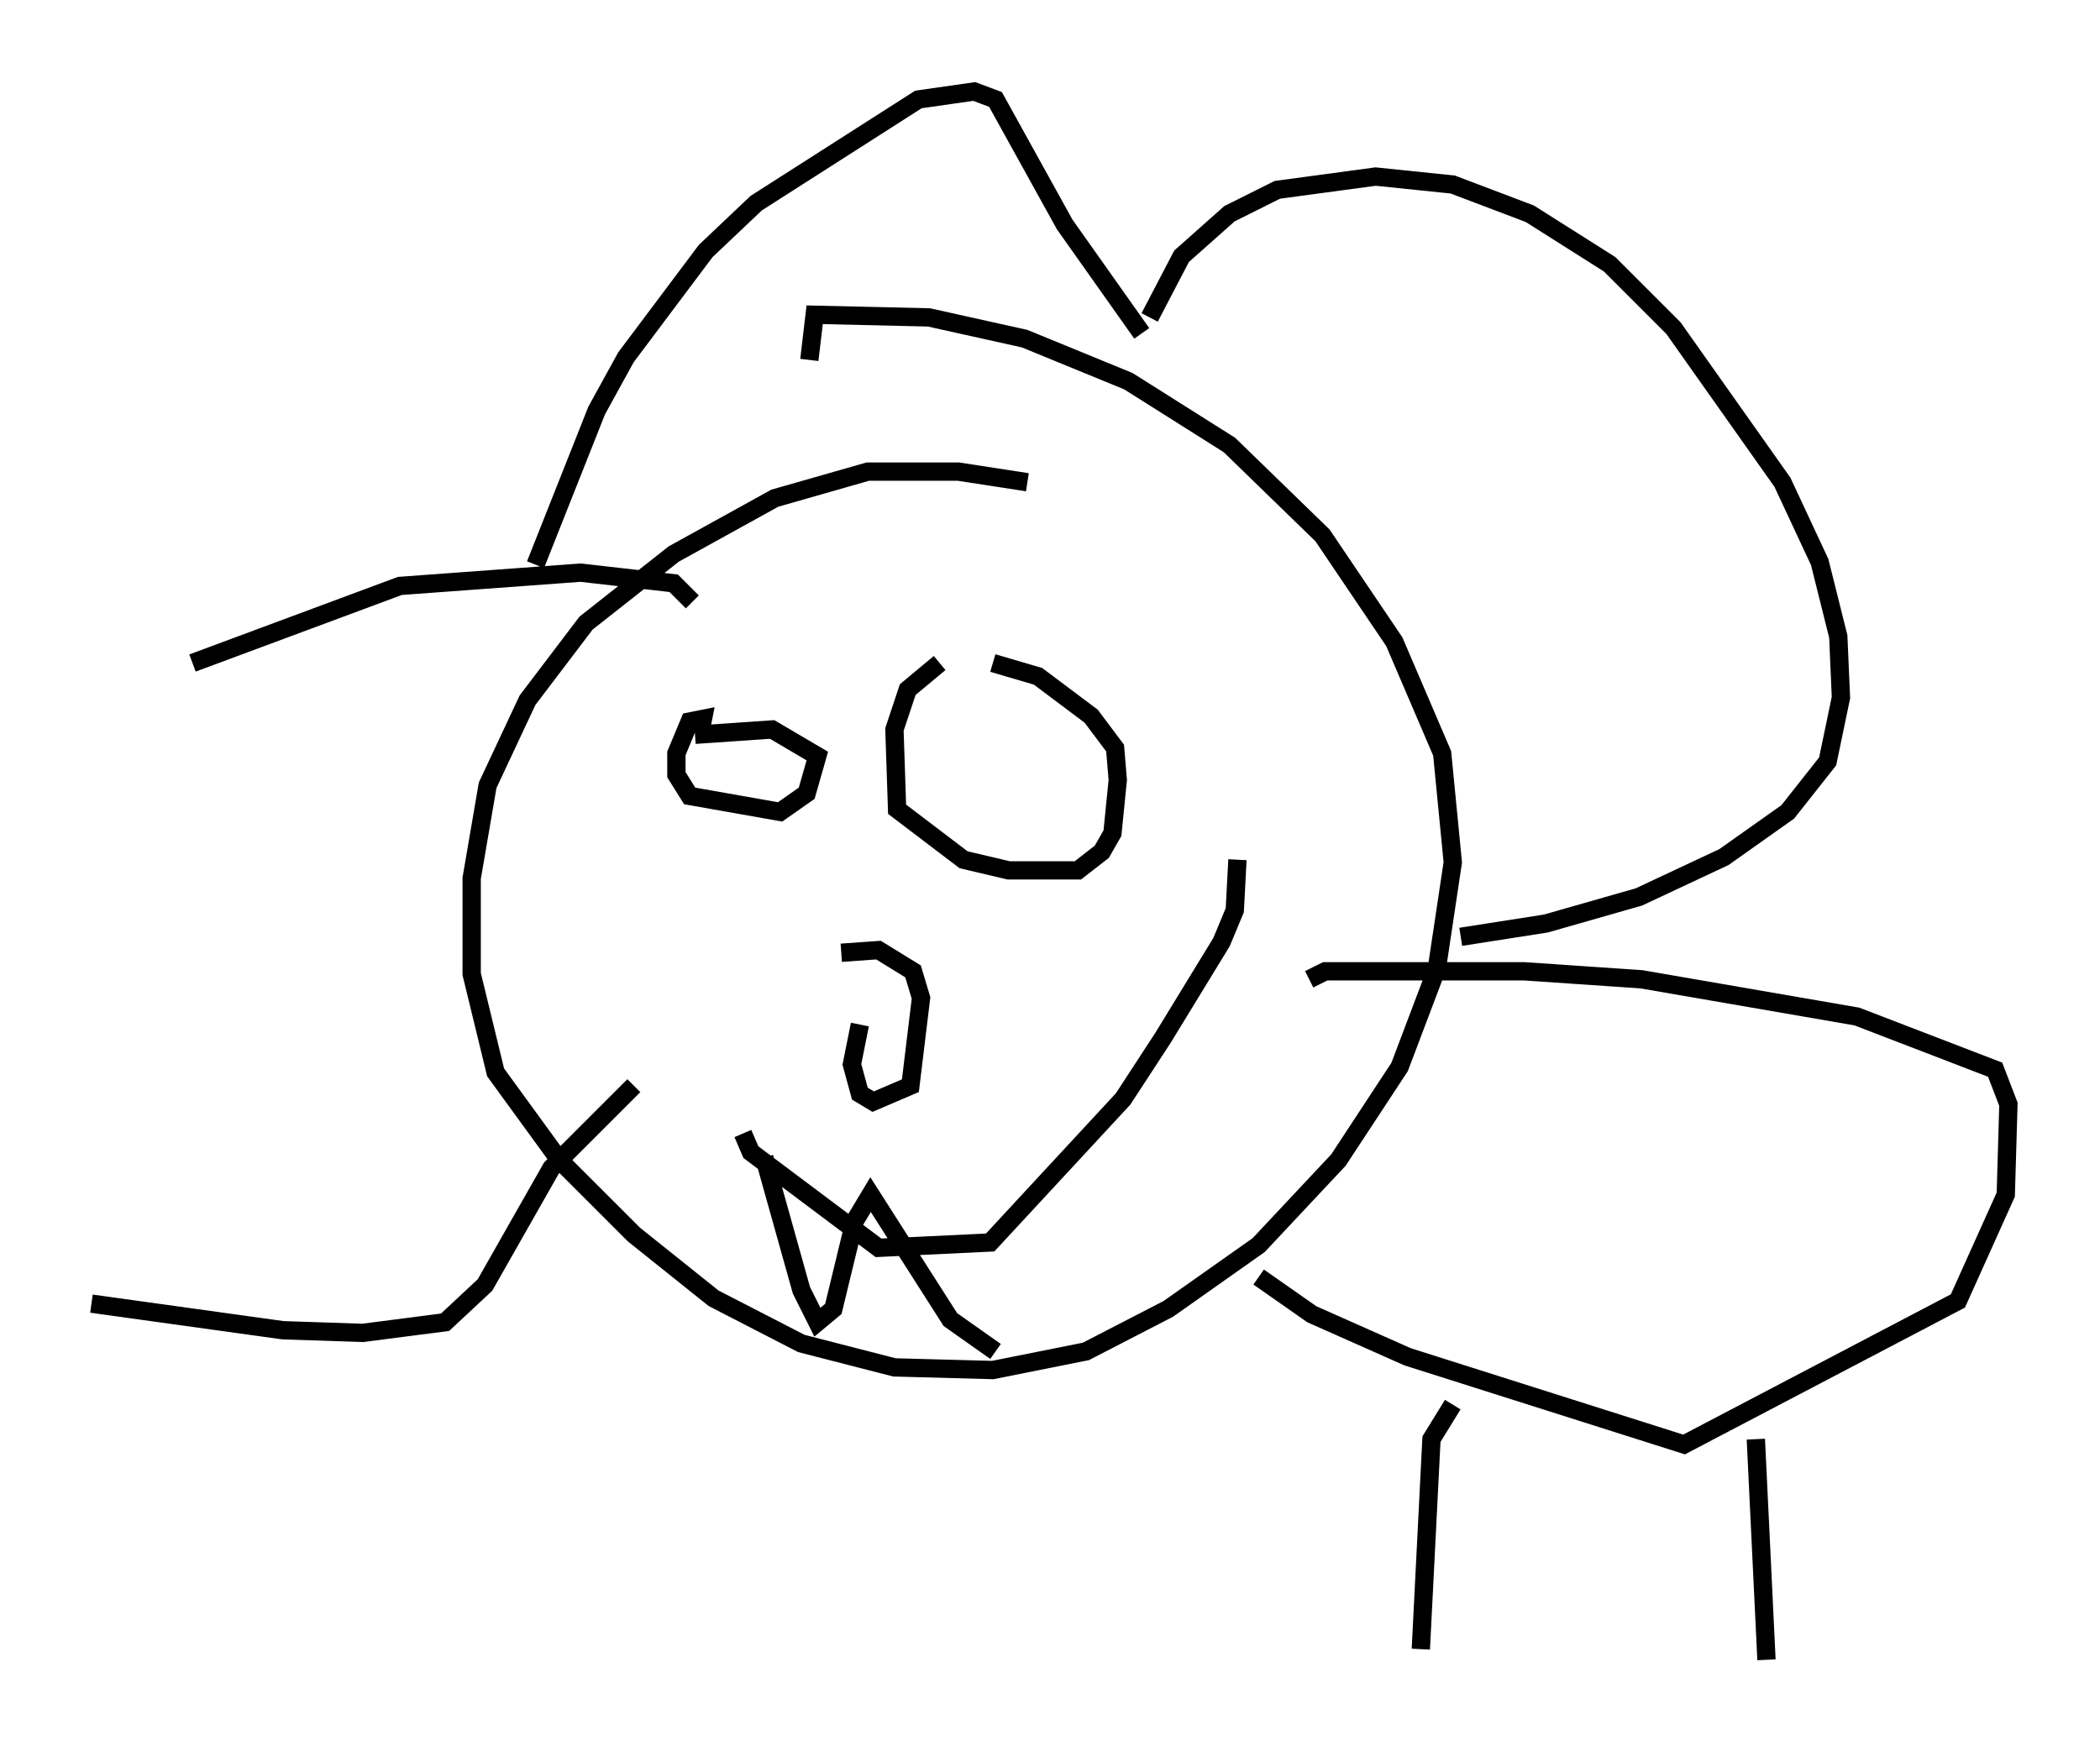 <?xml version="1.0" encoding="utf-8" ?>
<svg baseProfile="full" height="95.698" version="1.1" width="114.726" xmlns="http://www.w3.org/2000/svg" xmlns:ev="http://www.w3.org/2001/xml-events" xmlns:xlink="http://www.w3.org/1999/xlink"><defs /><rect fill="white" height="95.698" width="114.726" x="0" y="0" /><path d="M56.709, 27.223 m-0.581, -0.872 l-3.777, -0.581 -4.939, 0.0 l-5.084, 1.453 -5.52, 3.05 l-4.793, 3.777 -3.196, 4.212 l-2.179, 4.648 -0.872, 5.084 l0.0, 5.229 1.307, 5.374 l3.486, 4.793 4.067, 4.067 l4.358, 3.486 4.793, 2.469 l5.084, 1.307 5.374, 0.145 l5.084, -1.017 4.503, -2.324 l4.939, -3.486 4.358, -4.648 l3.341, -5.084 2.034, -5.374 l0.872, -5.81 -0.581, -5.955 l-2.615, -6.101 -3.922, -5.81 l-5.084, -4.939 -5.52, -3.486 l-5.665, -2.324 -5.229, -1.162 l-6.246, -0.145 -0.291, 2.469 m27.307, 33.844 l0.872, -0.436 10.894, 0.0 l6.391, 0.436 11.765, 2.034 l7.553, 2.905 0.726, 1.888 l-0.145, 4.939 -2.615, 5.81 l-14.961, 7.844 -15.106, -4.793 l-5.229, -2.324 -2.905, -2.034 m10.603, 6.972 l-1.162, 1.888 -0.581, 11.475 m18.302, -11.475 l0.581, 12.056 m-33.698, -73.352 l1.743, -3.341 2.615, -2.324 l2.615, -1.307 5.374, -0.726 l4.212, 0.436 4.212, 1.598 l4.358, 2.76 3.486, 3.486 l5.955, 8.425 2.034, 4.358 l1.017, 4.067 0.145, 3.341 l-0.726, 3.486 -2.179, 2.76 l-3.486, 2.469 -4.648, 2.179 l-5.084, 1.453 -4.648, 0.726 m-41.978, -18.302 l-1.017, -1.017 -5.084, -0.581 l-9.877, 0.726 -11.33, 4.212 m-5.52, 35.006 l10.458, 1.453 4.358, 0.145 l4.503, -0.581 2.179, -2.034 l3.631, -6.391 4.503, -4.503 m3.631, -19.318 l0.145, -0.726 -0.726, 0.145 l-0.726, 1.743 0.0, 1.162 l0.726, 1.162 4.939, 0.872 l1.453, -1.017 0.581, -2.034 l-2.469, -1.453 -4.212, 0.291 m13.363, -3.922 l-1.743, 1.453 -0.726, 2.179 l0.145, 4.358 3.631, 2.76 l2.469, 0.581 3.777, 0.0 l1.307, -1.017 0.581, -1.017 l0.291, -2.905 -0.145, -1.743 l-1.307, -1.743 -2.905, -2.179 l-2.469, -0.726 m-7.263, 19.754 l-0.436, 2.179 0.436, 1.598 l0.726, 0.436 2.034, -0.872 l0.581, -4.793 -0.436, -1.453 l-1.888, -1.162 -2.034, 0.145 m-5.374, 9.877 l0.436, 1.017 6.972, 5.229 l6.101, -0.291 7.263, -7.844 l2.179, -3.341 3.196, -5.229 l0.726, -1.743 0.145, -2.76 m-38.346, -16.123 l3.341, -8.425 1.598, -2.905 l4.358, -5.81 2.76, -2.615 l8.86, -5.665 3.05, -0.436 l1.162, 0.436 3.777, 6.827 l4.212, 5.955 m-20.626, 45.028 l2.034, 7.263 0.872, 1.743 l0.872, -0.726 1.162, -4.793 l0.872, -1.453 4.358, 6.827 l2.469, 1.743 " fill="none" stroke="black" stroke-width="1" /></svg>